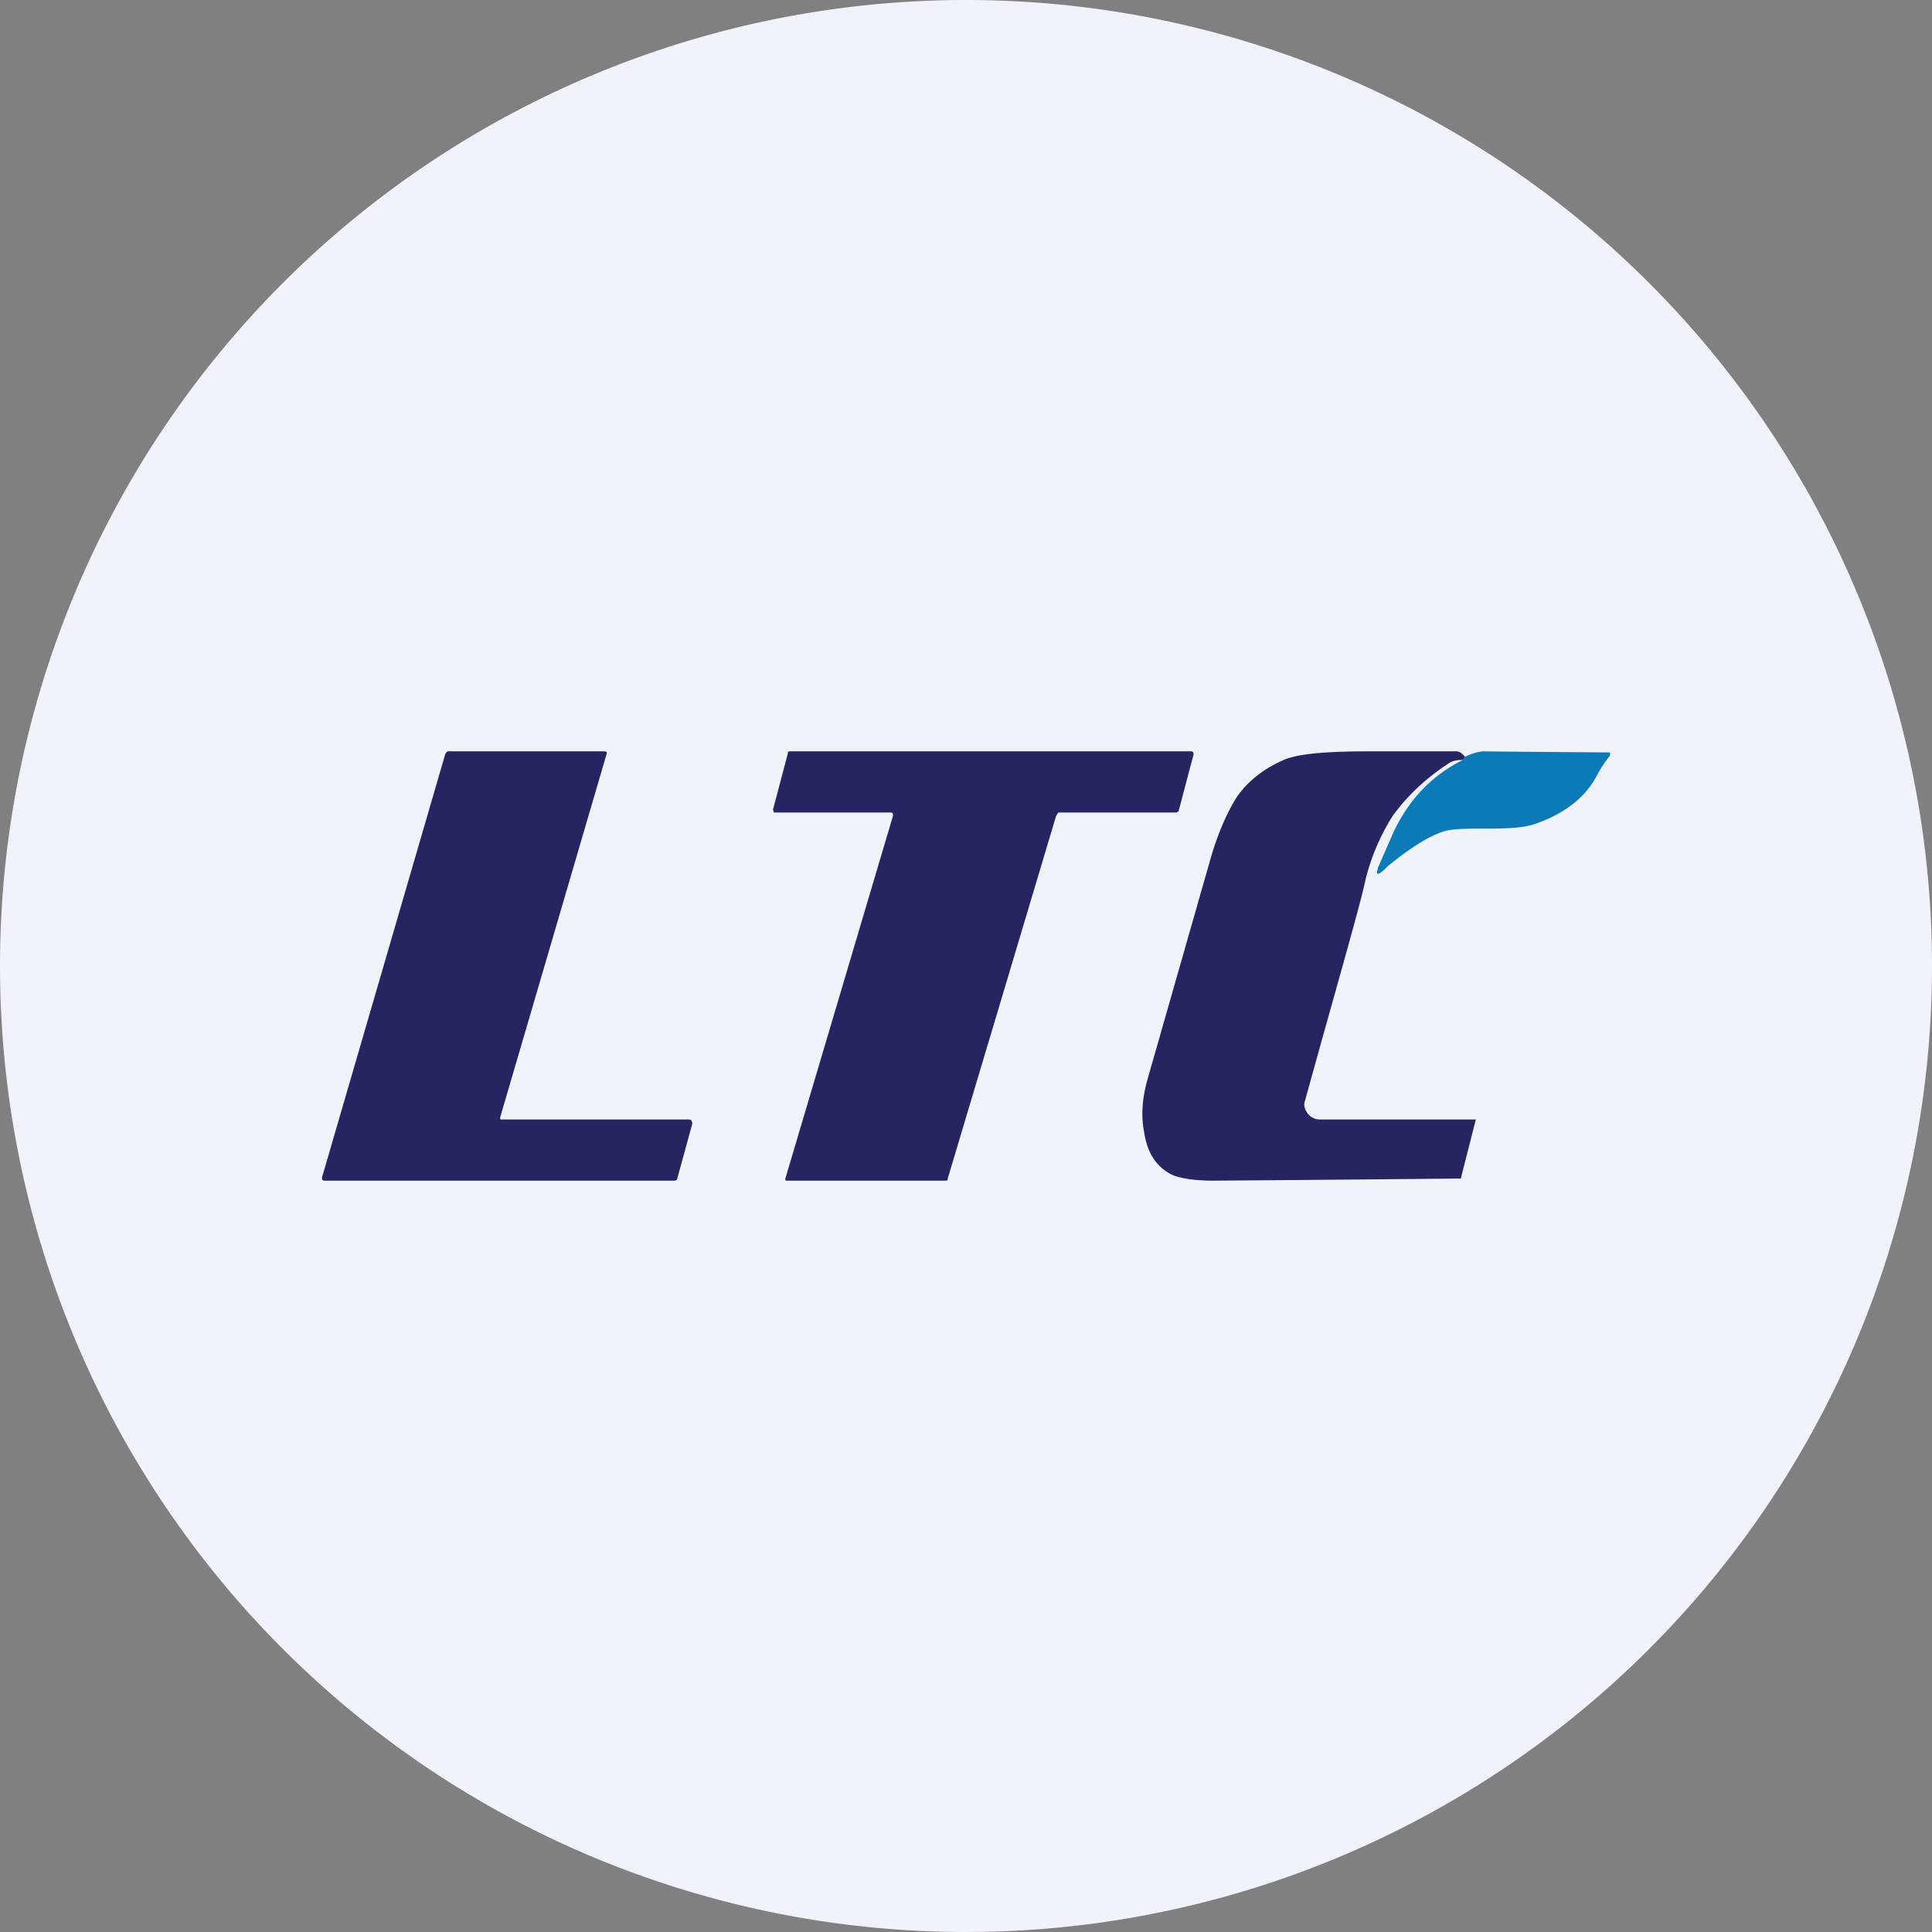 <ns0:svg xmlns:ns0="http://www.w3.org/2000/svg" width="18" height="18" viewBox="0 0 18 18"><ns0:rect x="0" y="0" width="18" height="18" fill="#808080" stroke="none"/><path xmlns="http://www.w3.org/2000/svg" fill="#F0F3FA" d="M9 18a9 9 0 0 1 0 -18a9 9 0 0 1 0 18Z" /><ns0:path d="m6.45 10.47-.14.51c0 .01-.01.02-.03.02H3.03C3 11 3 10.99 3 10.97l1.15-3.95.02-.02h1.46c.02 0 .03.01.02.03l-.99 3.38c0 .02 0 .02.02.02h1.74c.02 0 .03.02.03.04ZM7.2 7.55l.14-.53c0-.01 0-.02.02-.02h3.73c.02 0 .03 0 .03.03l-.14.53-.02.01h-1.1l-.02.03-1.01 3.38c0 .01 0 .02-.02.02H7.34c-.02 0-.03 0-.02-.03l1-3.37c0-.01 0-.03-.02-.03H7.23c-.02 0-.03 0-.02-.02ZM13.65 7.05l-.02.03c-.06 0-.1.01-.13.03-.2.13-.39.3-.53.5a2 2 0 0 0-.26.64c-.07.3-.28 1.02-.55 2-.02.05 0 .09.02.12.03.04.07.06.12.06h1.45l-.14.55a800.18 800.18 0 0 1-2.3.02c-.18 0-.3-.02-.38-.05-.15-.07-.24-.2-.27-.4-.03-.15-.02-.31.03-.49l.6-2.1c.07-.23.15-.4.23-.53.11-.16.26-.27.44-.35.14-.06.41-.08.8-.08h.81c.03 0 .05.02.08.05Z" fill="#272561" /><ns0:path d="m13.63 7.08.02-.03a.56.56 0 0 1 .16-.05 240.97 240.97 0 0 0 1.19.01v.03c-.04.05-.09.12-.13.2-.11.2-.3.34-.55.43-.1.04-.25.05-.46.05-.18 0-.3 0-.39.02-.14.04-.32.15-.54.33l-.04.04c-.06.05-.07.04-.05-.03l.14-.32c.14-.3.35-.53.65-.68Z" fill="#0C7AB7" /></ns0:svg>
